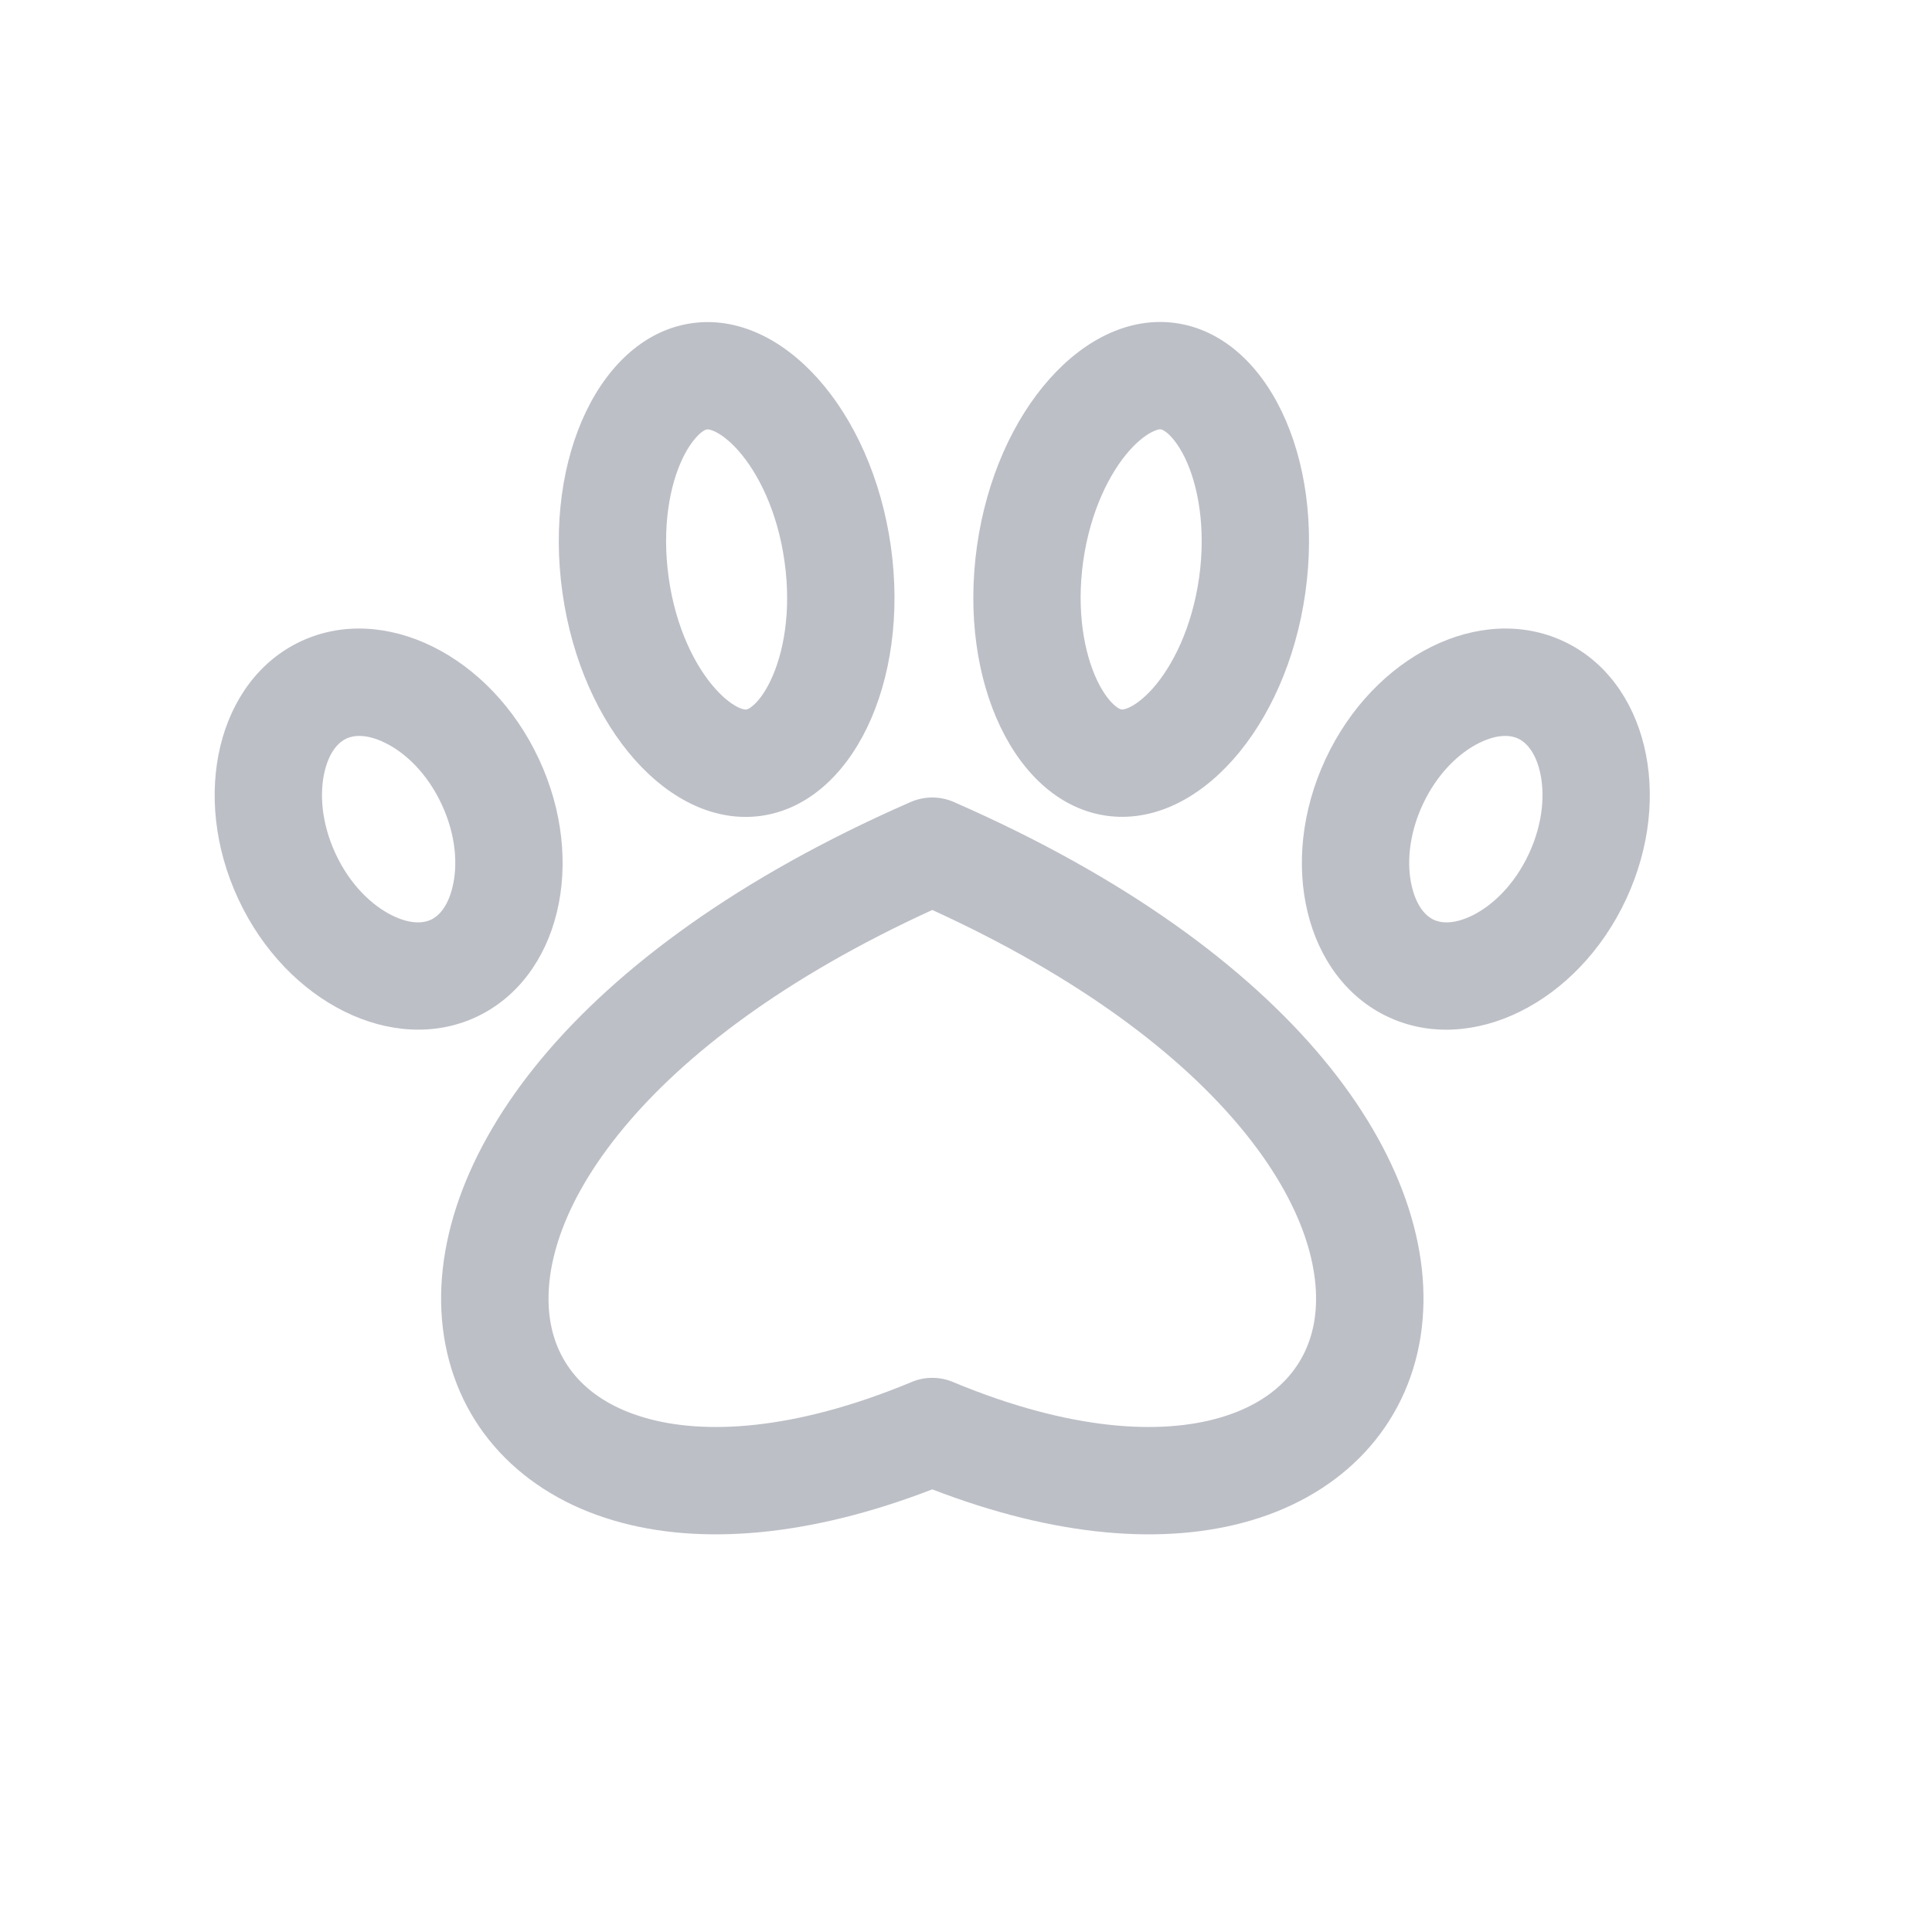<svg width="18" height="18" viewBox="0 0 18 18" fill="none" xmlns="http://www.w3.org/2000/svg">
    <path fill-rule="evenodd" clip-rule="evenodd" d="M11.041 4.268C11.162 4.521 11.237 4.915 11.172 5.381C11.106 5.846 10.926 6.205 10.739 6.415C10.647 6.518 10.568 6.57 10.517 6.593C10.472 6.613 10.453 6.61 10.449 6.61L10.449 6.61L10.448 6.61C10.445 6.609 10.425 6.606 10.387 6.574C10.345 6.538 10.283 6.467 10.223 6.342C10.102 6.089 10.027 5.695 10.092 5.229C10.158 4.764 10.338 4.405 10.525 4.195C10.617 4.092 10.696 4.041 10.747 4.018C10.792 3.997 10.811 4 10.815 4L10.815 4L10.816 4.001C10.819 4.001 10.839 4.004 10.877 4.036C10.919 4.072 10.981 4.144 11.041 4.268ZM10.954 3.01C11.8 3.129 12.34 4.253 12.162 5.52C11.984 6.788 11.154 7.719 10.309 7.6C9.465 7.481 8.924 6.357 9.102 5.09C9.28 3.823 10.11 2.891 10.954 3.01ZM7.309 5.23C7.375 5.695 7.3 6.09 7.178 6.343C7.119 6.467 7.057 6.539 7.014 6.575C6.977 6.607 6.957 6.61 6.953 6.61L6.953 6.61L6.953 6.61C6.949 6.611 6.93 6.614 6.884 6.593C6.834 6.57 6.754 6.518 6.663 6.415C6.476 6.206 6.295 5.847 6.23 5.381C6.165 4.916 6.239 4.521 6.361 4.268C6.421 4.144 6.483 4.073 6.525 4.036C6.563 4.004 6.582 4.002 6.586 4.001L6.586 4.001L6.587 4.001C6.59 4 6.61 3.998 6.655 4.018C6.706 4.041 6.785 4.093 6.877 4.196C7.063 4.406 7.244 4.764 7.309 5.23ZM8.3 5.091C8.478 6.358 7.937 7.482 7.092 7.601C6.247 7.719 5.418 6.788 5.24 5.521C5.062 4.253 5.602 3.13 6.447 3.011C7.292 2.892 8.121 3.823 8.3 5.091ZM4.216 8.264C4.265 8.065 4.251 7.786 4.115 7.494C3.979 7.202 3.774 7.012 3.59 6.922C3.409 6.832 3.289 6.852 3.227 6.881C3.165 6.91 3.073 6.988 3.025 7.185C2.977 7.384 2.991 7.663 3.127 7.955C3.263 8.247 3.468 8.437 3.652 8.528C3.833 8.618 3.952 8.598 4.015 8.569C4.077 8.54 4.169 8.461 4.216 8.264ZM4.437 9.475C5.21 9.114 5.472 8.038 5.021 7.072C4.57 6.105 3.578 5.614 2.805 5.974C2.031 6.335 1.77 7.411 2.221 8.378C2.672 9.344 3.664 9.835 4.437 9.475ZM8.9 7.478C10.489 8.175 11.618 9.011 12.329 9.867C13.039 10.721 13.361 11.634 13.236 12.448C13.106 13.288 12.515 13.914 11.651 14.167C10.85 14.402 9.832 14.319 8.686 13.876C7.54 14.319 6.521 14.402 5.721 14.167C4.856 13.914 4.266 13.288 4.136 12.448C4.011 11.634 4.333 10.721 5.042 9.867C5.754 9.011 6.882 8.175 8.471 7.478C8.538 7.447 8.611 7.43 8.686 7.43C8.76 7.43 8.834 7.447 8.9 7.478ZM8.686 12.837C8.615 12.837 8.545 12.852 8.481 12.881C7.394 13.331 6.555 13.37 6.002 13.207C5.467 13.05 5.188 12.71 5.125 12.296C5.057 11.854 5.217 11.222 5.812 10.507C6.375 9.829 7.304 9.11 8.686 8.478C10.068 9.11 10.997 9.829 11.56 10.507C12.154 11.222 12.315 11.854 12.247 12.296C12.183 12.71 11.905 13.05 11.369 13.207C10.816 13.37 9.977 13.331 8.891 12.881C8.827 12.852 8.757 12.837 8.686 12.837ZM14.244 7.955C14.108 8.247 13.903 8.437 13.72 8.528C13.538 8.618 13.419 8.598 13.357 8.569C13.295 8.54 13.203 8.461 13.155 8.264C13.106 8.065 13.12 7.786 13.256 7.494C13.393 7.202 13.597 7.013 13.781 6.922C13.963 6.832 14.082 6.852 14.144 6.881C14.206 6.91 14.298 6.988 14.346 7.185C14.394 7.384 14.38 7.663 14.244 7.955ZM15.15 8.378C14.7 9.344 13.707 9.836 12.934 9.475C12.161 9.114 11.899 8.038 12.35 7.072C12.801 6.105 13.793 5.614 14.566 5.974C15.34 6.335 15.601 7.411 15.15 8.378Z" fill="#BDBFC7" />
</svg>